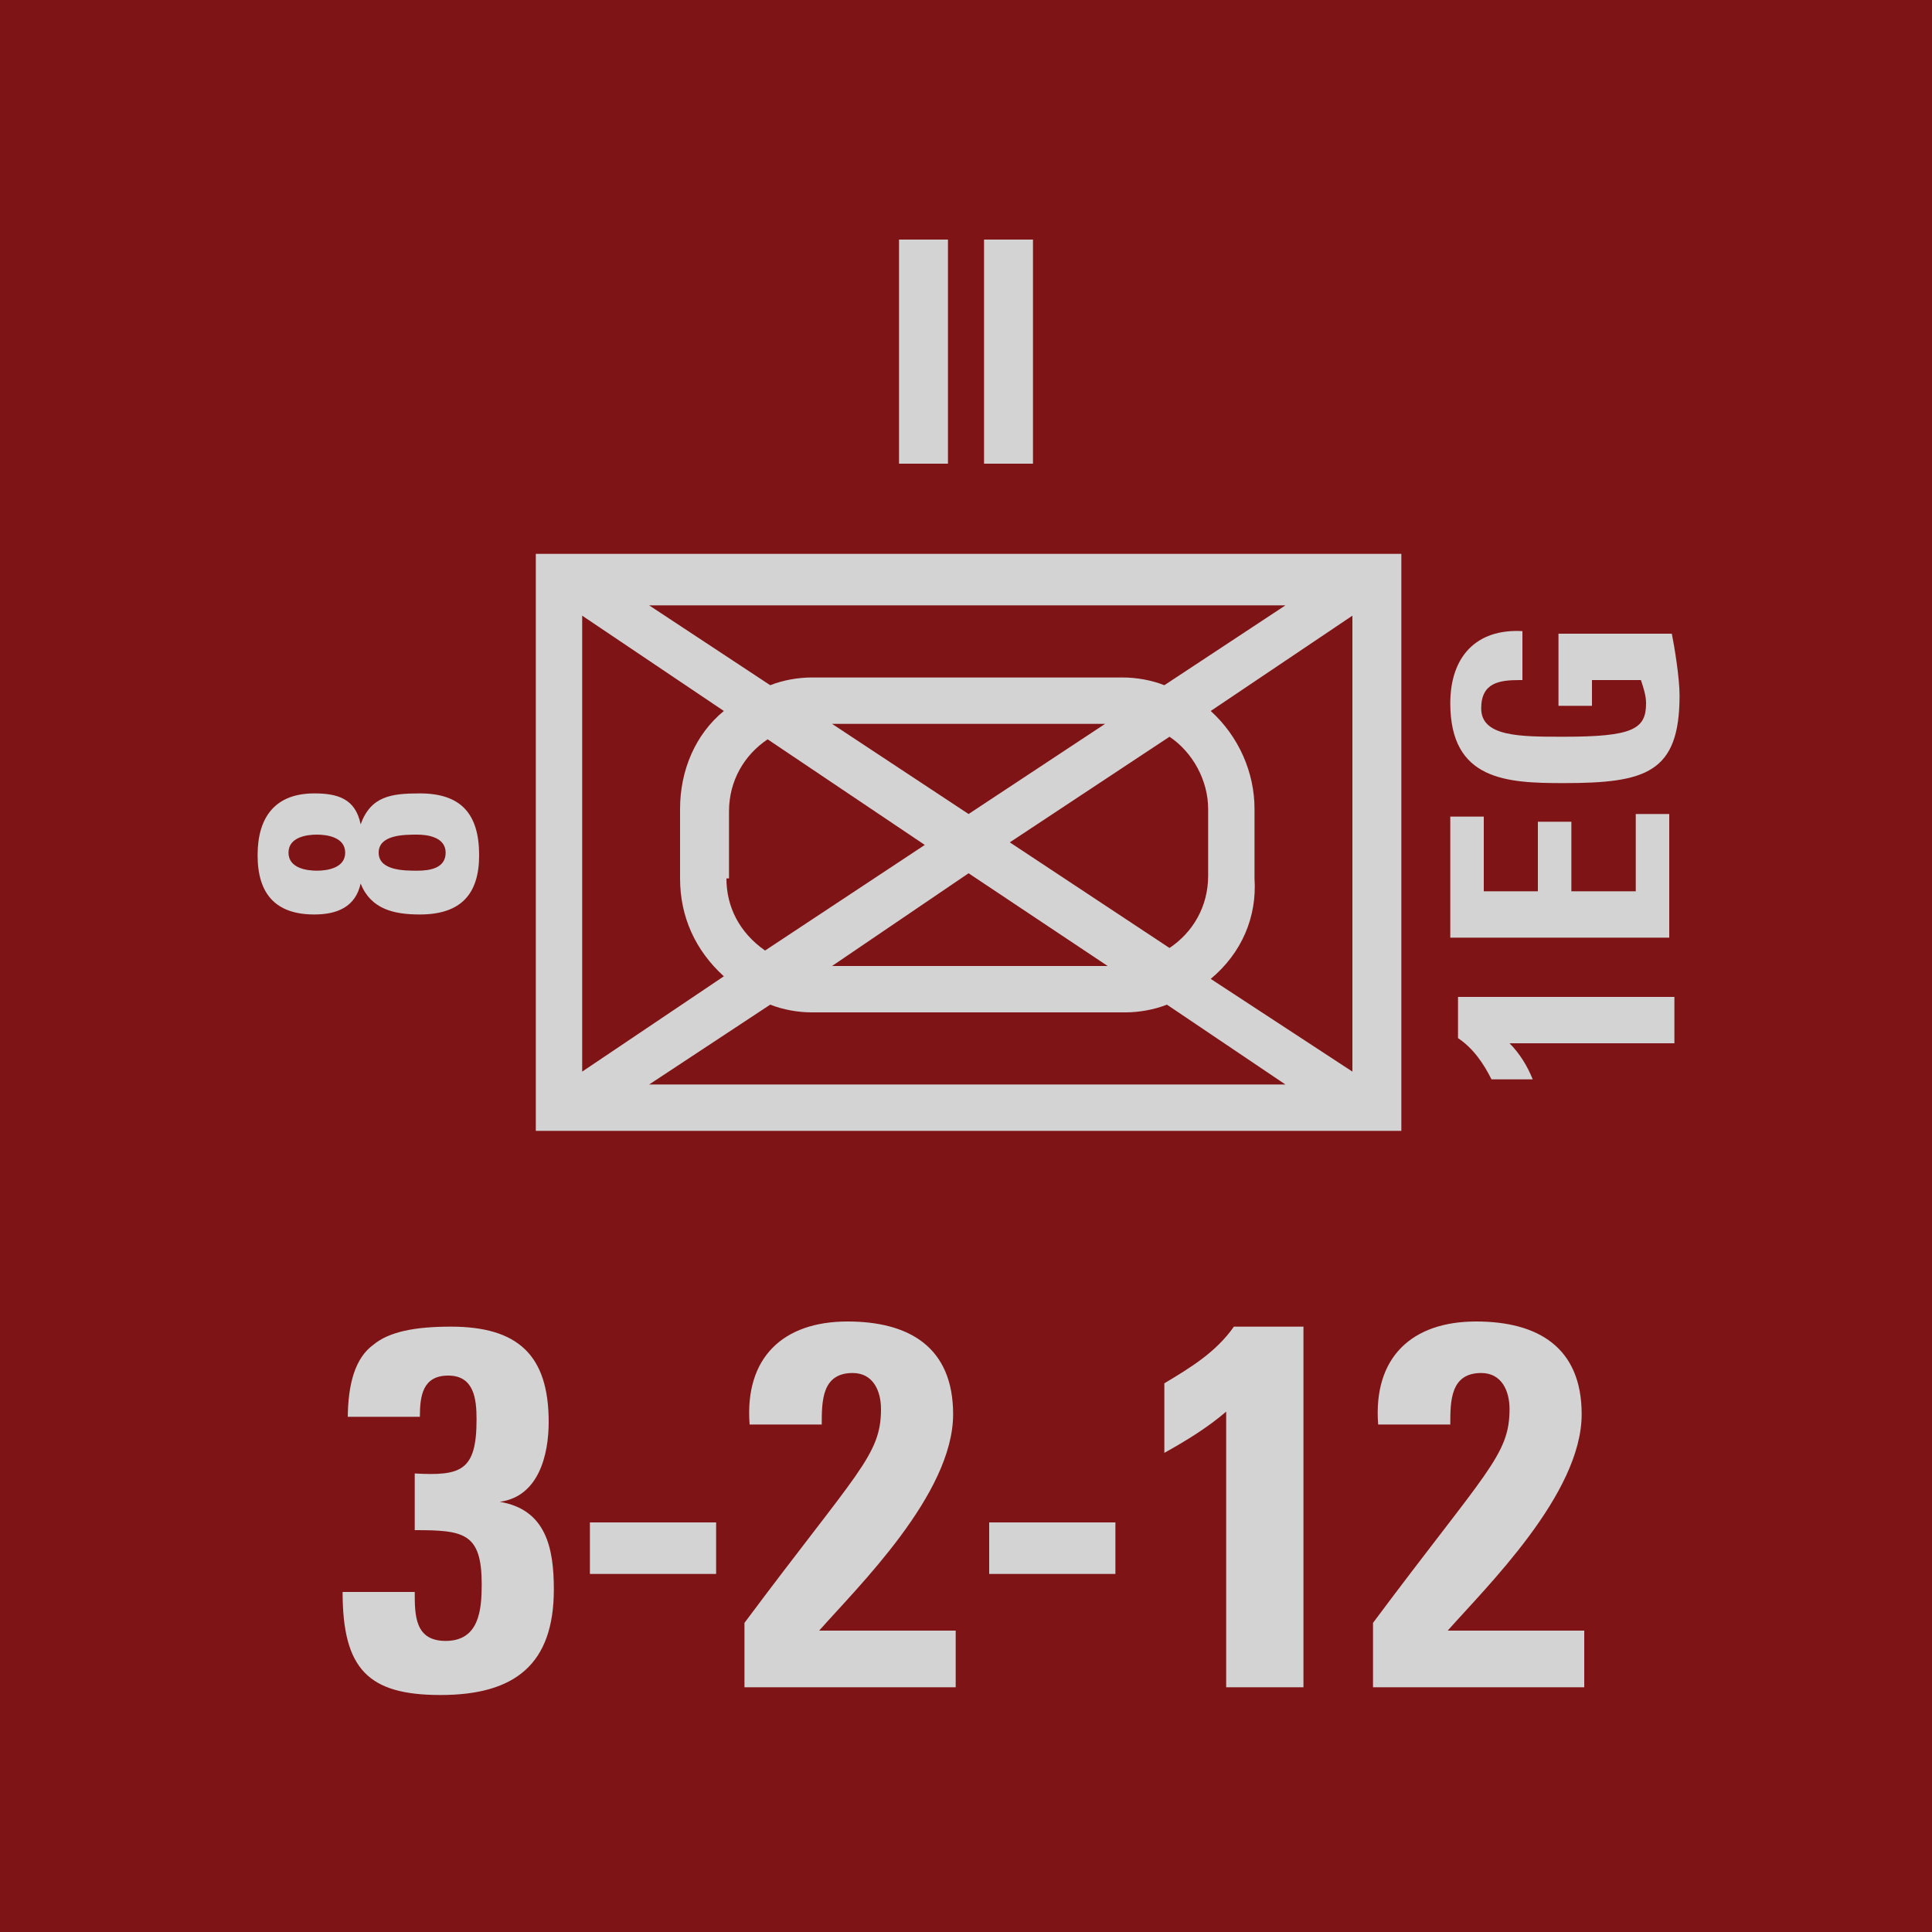 <svg version="1.2" baseProfile="tiny" xmlns="http://www.w3.org/2000/svg" viewBox="0 0 75 75" overflow="visible" xml:space="preserve"><path fill="#7F1416" d="M0 0h75v75H0z"/><path fill="#D3D3D3" d="M20.8 21.5h33.6v22.4H20.8V21.5zm7.3 6.1-5.5-3.7v17.7l5.5-3.7c-1.1-1-1.7-2.3-1.7-3.8v-2.7c0-1.5.6-2.9 1.7-3.8zm15.5-1.3c.5 0 1.1.1 1.6.3l4.7-3.1H25.2l4.7 3.1c.5-.2 1.1-.3 1.6-.3h12.1zM29.9 39l-4.7 3.1h24.7L45.3 39c-.5.2-1.1.3-1.6.3H31.5c-.5 0-1.1-.1-1.6-.3zm-1.7-4.9c0 1.1.5 2.1 1.5 2.8l6.2-4.1-6.1-4.1c-.9.6-1.5 1.6-1.5 2.8v2.6zm9.4-.2-5.3 3.6H43l-5.4-3.6zm0-2.3 5.3-3.5H32.3l5.3 3.5zm9.3-.2c0-1.1-.6-2.2-1.5-2.8l-6.2 4.1 6.2 4.1c.9-.6 1.5-1.6 1.5-2.8v-2.6zM47 38l5.5 3.6V23.9L47 27.6c1.1 1 1.7 2.4 1.7 3.8v2.7c.1 1.5-.5 2.9-1.7 3.9z"/><g fill="#D3D3D3"><path d="M13.5 55.1c0-1.4.3-2.4 1-2.9.6-.5 1.6-.7 3-.7 2.6 0 3.8 1.1 3.8 3.7 0 1.3-.4 2.9-1.9 3.1 1.8.3 2.1 1.8 2.1 3.4 0 2.9-1.5 4.1-4.4 4.1-2.8 0-3.8-1-3.8-4h2.8c0 .9 0 1.9 1.2 1.9 1.3 0 1.4-1.2 1.4-2.2 0-2-.7-2.1-2.6-2.1v-2.2c1.8.1 2.4-.1 2.4-2.1 0-.8-.1-1.7-1.1-1.7s-1.1.8-1.1 1.6h-2.8zM27.8 59.1v2h-4.9v-2h4.9zM28.9 65.5V63c4.4-5.9 5.3-6.5 5.3-8.3 0-.7-.3-1.4-1.1-1.4-1.2 0-1.2 1.1-1.2 2h-2.8c-.2-2.6 1.3-4 3.8-4 2.4 0 4.1 1 4.1 3.6 0 3.1-3.7 6.7-5.2 8.4h5.3v2.2h-8.2zM43.3 59.1v2h-4.9v-2h4.9zM45.2 53.7c1-.6 2-1.2 2.7-2.2h2.7v14h-3V54.8c-.7.6-1.5 1.1-2.4 1.6v-2.7zM53.3 65.5V63c4.4-5.9 5.3-6.5 5.3-8.3 0-.7-.3-1.4-1.1-1.4-1.2 0-1.2 1.1-1.2 2h-2.8c-.2-2.6 1.3-4 3.8-4 2.4 0 4.1 1 4.1 3.6 0 3.1-3.7 6.7-5.2 8.4h5.3v2.2h-8.2z"/></g><g fill="#D3D3D3"><path d="M34.9 9.3h1.9V18h-1.9V9.3zM38.2 9.3h1.9V18h-1.9V9.3z"/></g><path fill="#D3D3D3" d="M16.3 35.5c-1 0-1.9-.2-2.3-1.2-.2.9-.9 1.2-1.8 1.2-1.5 0-2.2-.8-2.2-2.3s.7-2.4 2.2-2.4c.9 0 1.6.2 1.8 1.2.4-1.1 1.2-1.2 2.3-1.2 1.6 0 2.3.8 2.3 2.4 0 1.5-.7 2.3-2.3 2.3zm-4-1.7c.4 0 1.1-.1 1.1-.7s-.7-.7-1.1-.7c-.4 0-1.1.1-1.1.7s.7.7 1.1.7zm3.9 0c.5 0 1.1-.1 1.1-.7s-.7-.7-1.1-.7c-.5 0-1.5 0-1.5.7s1 .7 1.5.7z"/><g fill="#D3D3D3"><path d="M57.9 41.9c-.3-.6-.7-1.2-1.3-1.6v-1.6H65v1.8h-6.4c.4.4.7.9.9 1.4h-1.6zM65 36.4h-8.7v-4.7h1.3v2.9h2.1v-2.7H61v2.7h2.5v-3h1.3v4.8zM59 26.4c-.8 0-1.5.1-1.5 1.1 0 1.1 1.5 1.1 3.2 1.1 2.7 0 3.2-.3 3.2-1.3 0-.3-.1-.6-.2-.9h-1.9v1h-1.3v-2.8h4.4c.1.5.3 1.7.3 2.4 0 3-1.3 3.4-4.5 3.4-2.2 0-4.4-.1-4.4-3.1 0-1.8 1-2.9 2.8-2.8v1.9z"/></g></svg>